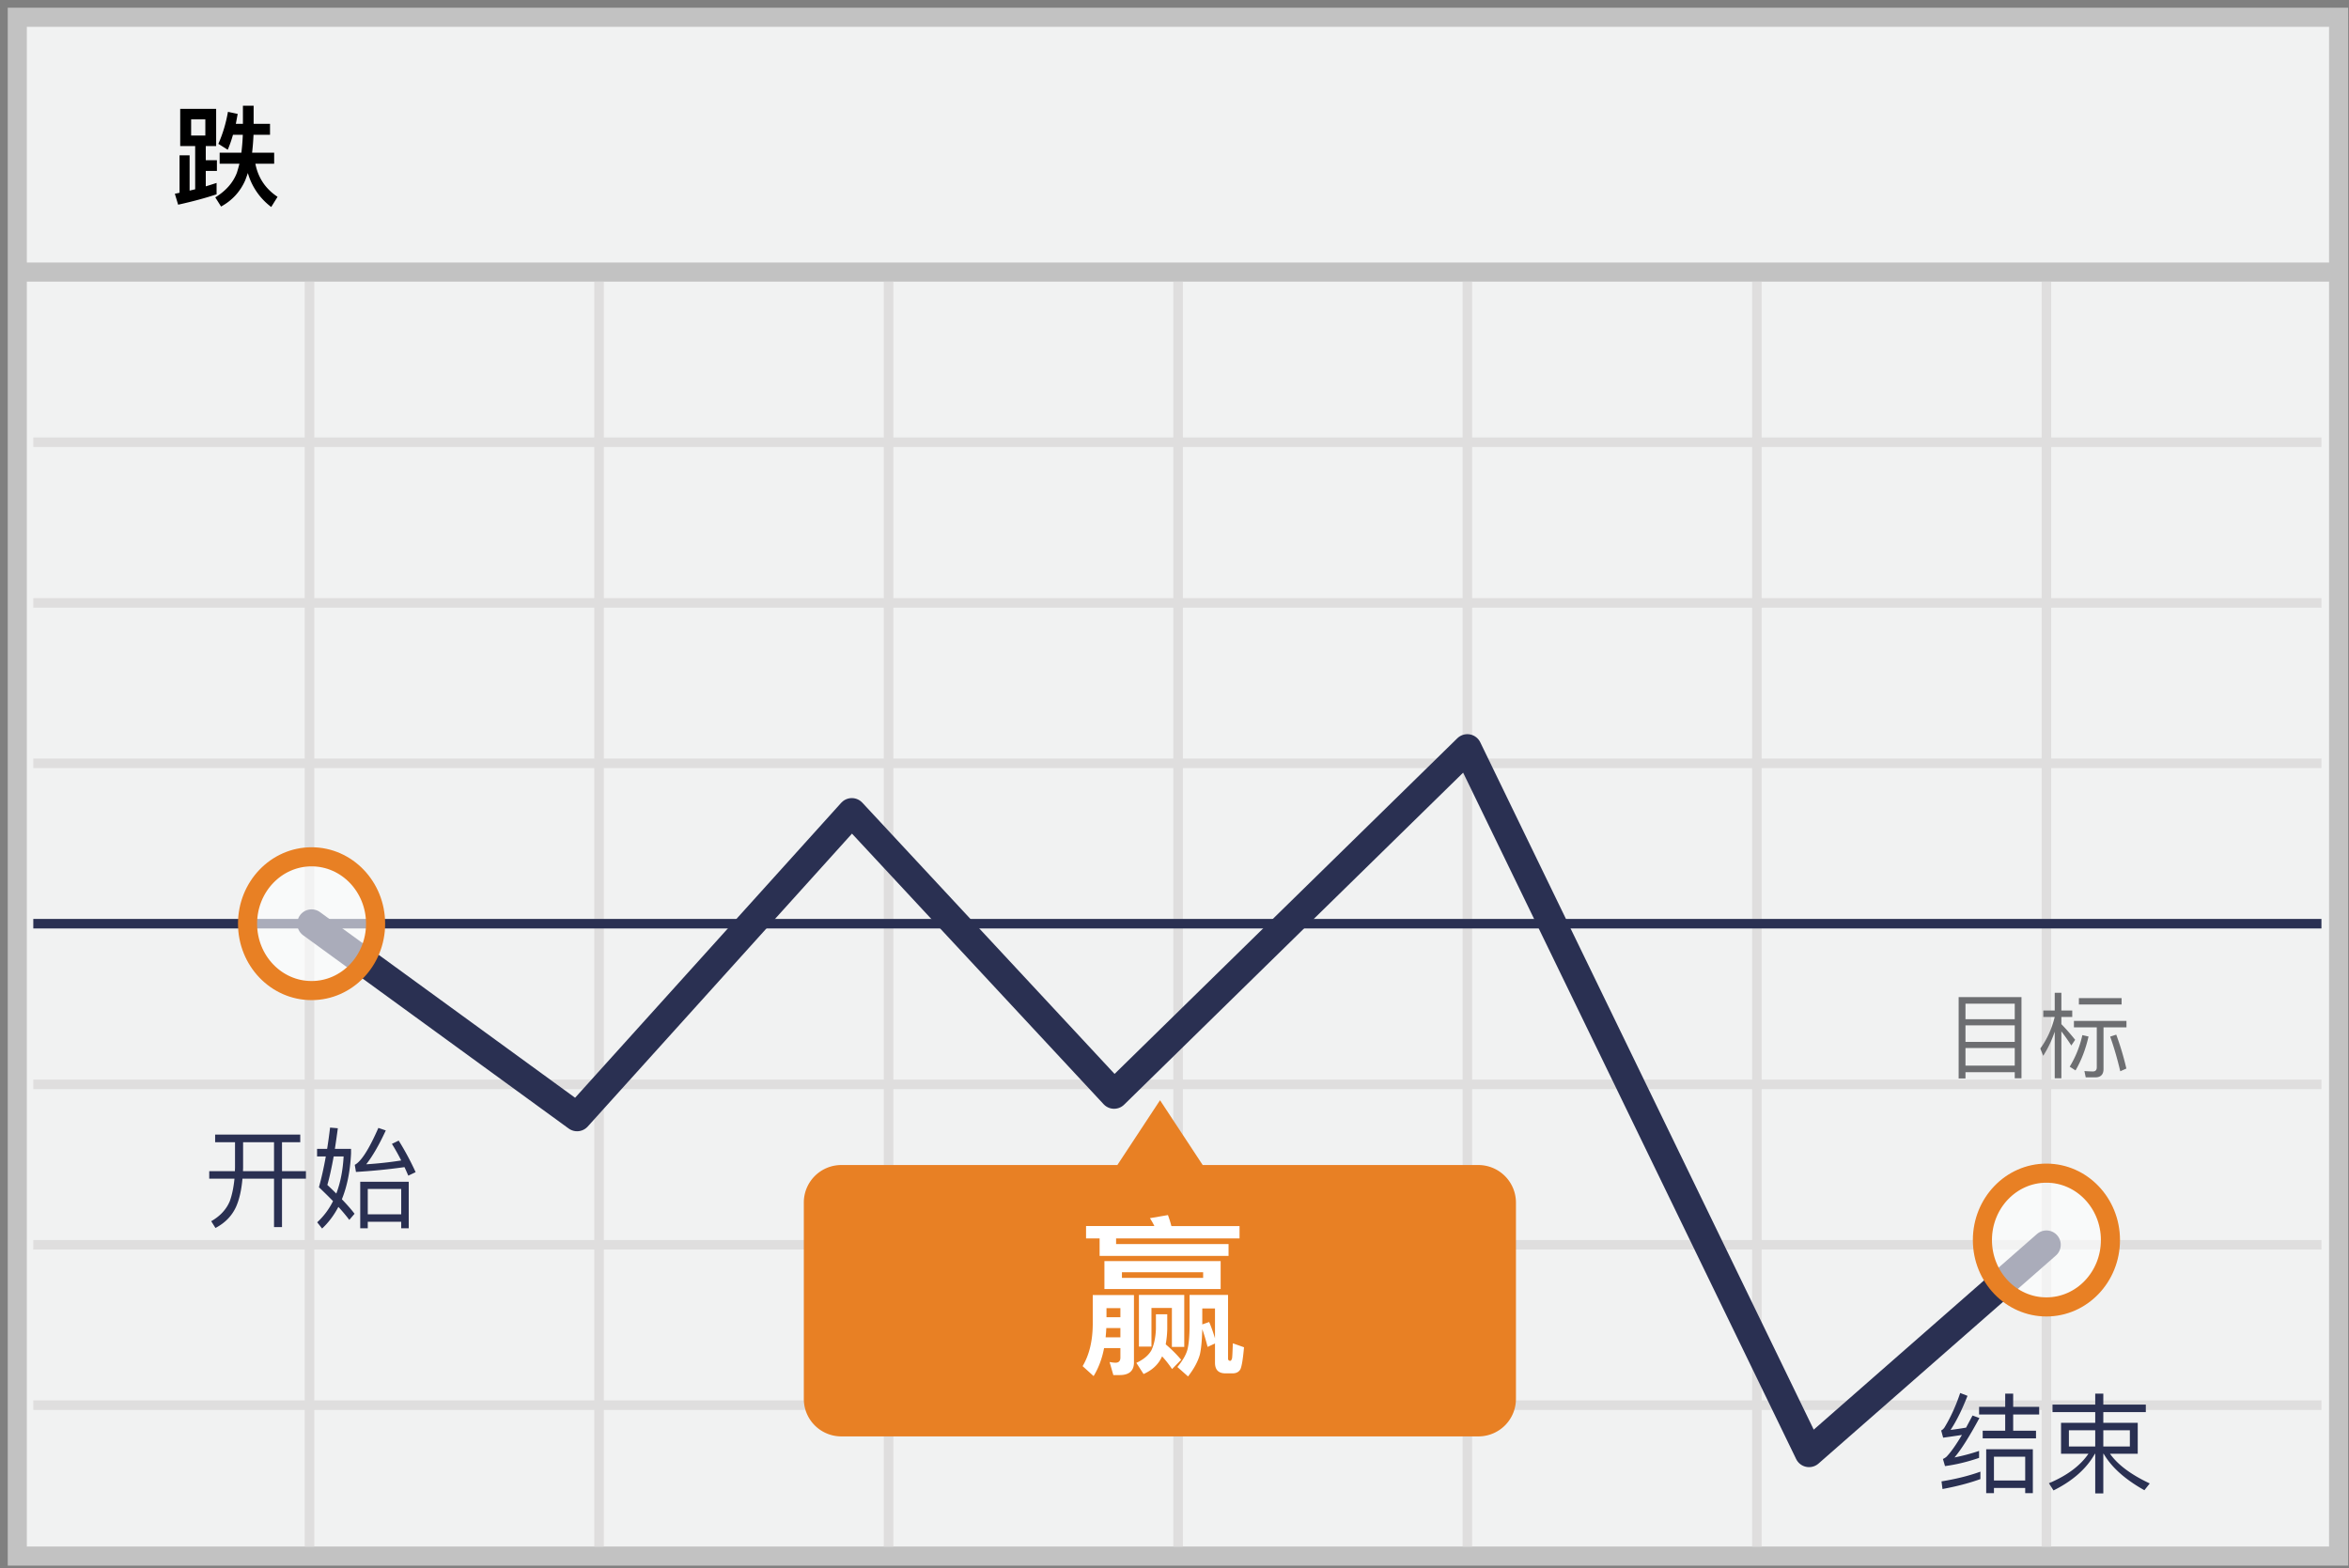 <svg width="301" height="201" xmlns="http://www.w3.org/2000/svg"><rect width="100%" height="100%" fill="#808080" stroke="none"/><g transform="translate(2 2)" fill="none" fill-rule="evenodd"><path stroke="#C2C2C2" stroke-width="2.448" fill="#F1F2F2" d="M.215.214h297.456V197.42H.215z"/><path d="M.14 32.867h297.455" stroke="#C2C2C2" stroke-width="2.448"/><path d="M2.266 54.673h293.202M2.266 75.266h293.202M2.266 95.821h293.202M2.266 136.97h293.202M2.266 157.525h293.202M2.266 178.08h293.202M37.658 34.118v162.09M74.76 34.118v162.09m37.102-162.09v162.09m37.101-162.09v162.09m37.063-162.09v162.09m37.102-162.09v162.09m37.1-162.09v162.09" stroke="#DFDEDE" stroke-width="1.224"/><path d="M2.266 116.376h293.202" stroke="#2A3052" stroke-width="1.224" stroke-linejoin="round"/><path stroke="#2A3052" stroke-width="3.672" stroke-linecap="round" stroke-linejoin="round" d="M37.924 116.376l34.025 24.765 35.203-39.024 33.607 36.142 45.266-44.334 43.785 90.26 30.418-26.66"/><path d="M187.507 147.305h-35.393L146.646 139l-5.468 8.305h-35.393a4.81 4.81 0 0 0-3.404 1.434 4.798 4.798 0 0 0-1.38 3.42v25.069a4.798 4.798 0 0 0 1.38 3.421 4.81 4.81 0 0 0 3.404 1.433h81.684a4.81 4.81 0 0 0 3.403-1.433 4.798 4.798 0 0 0 1.381-3.421V152.16a4.82 4.82 0 0 0-4.746-4.855z" fill="#E88024"/><ellipse cx="8.544" cy="9.188" rx="8.203" ry="8.571" opacity=".6" transform="translate(29.38 107.189)" fill="#FFF"/><ellipse stroke="#E88024" stroke-width="2.448" cx="37.924" cy="116.376" rx="8.203" ry="8.571"/><ellipse cx="8.595" cy="9.012" rx="8.203" ry="8.571" opacity=".6" transform="translate(251.633 147.906)" fill="#FFF"/><ellipse stroke="#E88024" stroke-width="2.448" cx="260.228" cy="156.918" rx="8.203" ry="8.571"/><path d="M21.092 11.954h4.606v4.76h-1.33v1.82h1.428v1.372h-1.428v1.974c.476-.14.938-.294 1.386-.434v1.456c-1.428.476-3.08.924-4.928 1.33l-.42-1.4.602-.126v-4.802h1.288v4.522c.252-.056.49-.112.714-.168v-5.544h-1.918v-4.76zm3.22 3.416v-2.072h-1.82v2.072h1.82zm3.542-.098c-.196.7-.42 1.33-.672 1.918l-1.204-.756c.574-1.288.98-2.66 1.232-4.102l1.246.266c-.084.448-.154.868-.238 1.274h.91v-2.324H30.5v2.324h2.1v1.4h-2.114a34.075 34.075 0 0 1-.182 2.296h2.828v1.414h-2.408c.35 1.806 1.302 3.22 2.842 4.242l-.812 1.302a8.292 8.292 0 0 1-2.996-4.354c-.112.336-.224.644-.336.938-.644 1.456-1.666 2.576-3.094 3.36l-.742-1.176c1.372-.84 2.296-1.904 2.772-3.164.112-.364.224-.742.322-1.148h-2.534v-1.414h2.786c.084-.714.154-1.484.182-2.296h-1.26z" fill="#000" fill-rule="nonzero"/><path d="M25.568 143.402h10.906v.98h-2.338v3.71h3.066v.966h-3.066v6.202h-1.022v-6.202h-4.046c-.126 1.442-.392 2.632-.812 3.584-.532 1.176-1.414 2.086-2.646 2.73l-.546-.868c1.134-.644 1.932-1.498 2.38-2.562.294-.812.49-1.764.602-2.884h-3.234v-.966h3.29c0-.182.014-.35.014-.49v-3.22h-2.548v-.98zm3.584.98v3.22c0 .168-.014.336-.014.49h3.976v-3.71h-3.962zm11.144-1.876l.994.084a120.1 120.1 0 0 1-.378 2.646h2.072v.588c-.112 2.268-.504 4.214-1.176 5.866.658.686 1.204 1.302 1.624 1.862l-.672.784a21.617 21.617 0 0 0-1.4-1.666c-.56 1.064-1.246 1.988-2.086 2.772l-.63-.798a9.204 9.204 0 0 0 2.03-2.716 73.777 73.777 0 0 0-1.806-1.778c.336-1.218.63-2.534.882-3.948h-1.12v-.966h1.288c.14-.882.266-1.792.378-2.73zm.798 8.456c.532-1.4.84-2.982.938-4.76h-1.274c-.266 1.47-.532 2.688-.812 3.654.406.378.784.742 1.148 1.106zm9.282-1.512v5.964h-.966v-.84h-4.284v.84h-.966v-5.964h6.216zm-5.25 4.172h4.284v-3.248h-4.284v3.248zm-1.512-5.432l-.154-.91c.812-.42 1.82-1.988 3.024-4.732l.952.322c-.84 1.82-1.666 3.262-2.506 4.34a47.68 47.68 0 0 0 4.48-.49 26.867 26.867 0 0 0-1.19-2.128l.868-.42a35.347 35.347 0 0 1 2.17 4.046l-.938.448c-.168-.378-.322-.742-.49-1.092a77.818 77.818 0 0 1-6.216.616zM251.768 186.6v.952c-1.428.518-3.038.938-4.858 1.274l-.126-.98c1.904-.308 3.556-.728 4.984-1.246zm-2.59-10.08l.938.364c-.714 1.82-1.442 3.276-2.17 4.368a52.484 52.484 0 0 0 1.988-.294c.266-.504.546-1.022.826-1.554l.882.322c-1.274 2.366-2.338 4.046-3.192 5.054a24.89 24.89 0 0 0 3.15-.84v.896c-1.512.518-2.968.868-4.368 1.05l-.266-.91c.182-.084.336-.182.462-.294.532-.546 1.19-1.47 1.974-2.786-.798.126-1.596.238-2.408.35l-.252-.924c.154-.07.294-.196.42-.378.784-1.288 1.456-2.758 2.016-4.424zm2.422 1.778h3.346v-1.694h1.022v1.694h3.332v.98h-3.332v2.072h2.926v.98h-6.832v-.98h2.884v-2.072H251.6v-.98zm6.888 5.432v5.628h-.98v-.672h-4.004v.672h-.994v-5.628h5.978zm-4.984 4.004h4.004v-3.052h-4.004v3.052zm7.504-9.73h5.474v-1.4h1.036v1.4h5.446v.966h-5.446v1.372h4.41v3.962h-3.556c1.008 1.428 2.716 2.688 5.096 3.808l-.686.868c-2.478-1.386-4.214-2.94-5.222-4.676h-.042v5.082h-1.036v-5.082h-.042c-1.064 1.904-2.828 3.472-5.306 4.704l-.588-.924c2.324-.98 4.018-2.24 5.068-3.78H262.1v-3.962h4.382v-1.372h-5.474v-.966zm9.912 5.376v-2.086h-3.402v2.086h3.402zm-4.438 0v-2.086h-3.374v2.086h3.374z" fill="#2A3052" fill-rule="nonzero"/><path d="M149.75 163.948v6.666h-1.584v-4.994h-2.618v4.95h-1.606v-6.622h5.808zm-2.838 7.876l-.132.264c-.462.88-1.21 1.54-2.244 2.002l-.924-1.43c.946-.44 1.584-.99 1.936-1.628.33-.704.528-1.606.572-2.706v-1.892h1.452v1.892a12.51 12.51 0 0 1-.198 1.958c.77.66 1.43 1.32 1.98 1.98l-1.166 1.188a13.248 13.248 0 0 0-1.276-1.628zm-9.746-16.698h8.756a8.727 8.727 0 0 0-.572-1.012l2.31-.396c.154.418.308.88.44 1.408h8.734v1.584h-15.818v.726h14.41v1.518h-16.522v-2.244h-1.738v-1.584zm2.354 4.488h14.894v3.586H139.52v-3.586zm12.65 2.156v-.726h-10.406v.726h10.406zm-12.408 6.424a18.77 18.77 0 0 1-.088 1.188h1.892v-1.188h-1.804zm1.804-1.386v-1.166h-1.782v1.166h1.782zm-2.09 3.96c-.264 1.386-.726 2.574-1.342 3.586l-1.408-1.276c.836-1.408 1.276-3.168 1.298-5.324v-3.784h5.28v8.646c0 1.056-.616 1.606-1.826 1.606h-.814l-.484-1.672c.264.044.528.088.77.088.396 0 .616-.22.616-.638v-1.232h-2.09zm16.456 3.234h-.902c-.902 0-1.342-.462-1.342-1.364v-2.464l-.946.44c-.22-.836-.44-1.606-.682-2.266-.044 1.386-.132 2.464-.308 3.234-.242.88-.748 1.826-1.518 2.816l-1.364-1.21c.638-.77 1.056-1.474 1.254-2.112.198-.682.308-1.782.308-3.322v-3.806h4.928v8.14c0 .198.088.308.286.308h.022c.066 0 .132-.11.198-.286.044-.176.066-.836.11-1.958l1.43.506c-.132 1.496-.286 2.442-.462 2.816-.198.352-.528.528-1.012.528zm-3.872-6.27l.88-.308c.286.66.528 1.364.748 2.09v-3.828h-1.628v2.046z" fill="#FFF" fill-rule="nonzero"/><path d="M257.032 125.784v10.404h-.864v-.78h-6.312v.804h-.876v-10.428h8.052zm-7.176 8.784h6.312v-2.256h-6.312v2.256zm0-3.048h6.312v-2.112h-6.312v2.112zm0-2.904h6.312v-1.992h-6.312v1.992zm11.436-3.384h.852v2.268h1.392v.828h-1.392v.924c.588.6 1.176 1.272 1.764 2.004l-.492.732a25.109 25.109 0 0 0-1.272-1.812v6.012h-.852v-5.976a14.173 14.173 0 0 1-1.476 3.096l-.372-.936c.864-1.176 1.476-2.532 1.848-4.044h-1.464v-.828h1.464v-2.268zm3.54 5.424l.792.18c-.384 1.68-.948 3.12-1.668 4.344l-.744-.48a13.228 13.228 0 0 0 1.62-4.044zm4.344-.06a36.176 36.176 0 0 1 1.296 4.344l-.78.348c-.396-1.668-.828-3.144-1.296-4.44l.78-.252zm-2.688 5.472h-1.224l-.168-.804c.384.024.744.048 1.092.048.324 0 .492-.18.492-.528v-5.124h-2.928v-.828h6.732v.828h-2.94V135c0 .708-.36 1.068-1.056 1.068zm-2.1-10.152h5.472v.816h-5.472v-.816z" fill="#6D6E71" fill-rule="nonzero"/></g></svg>
